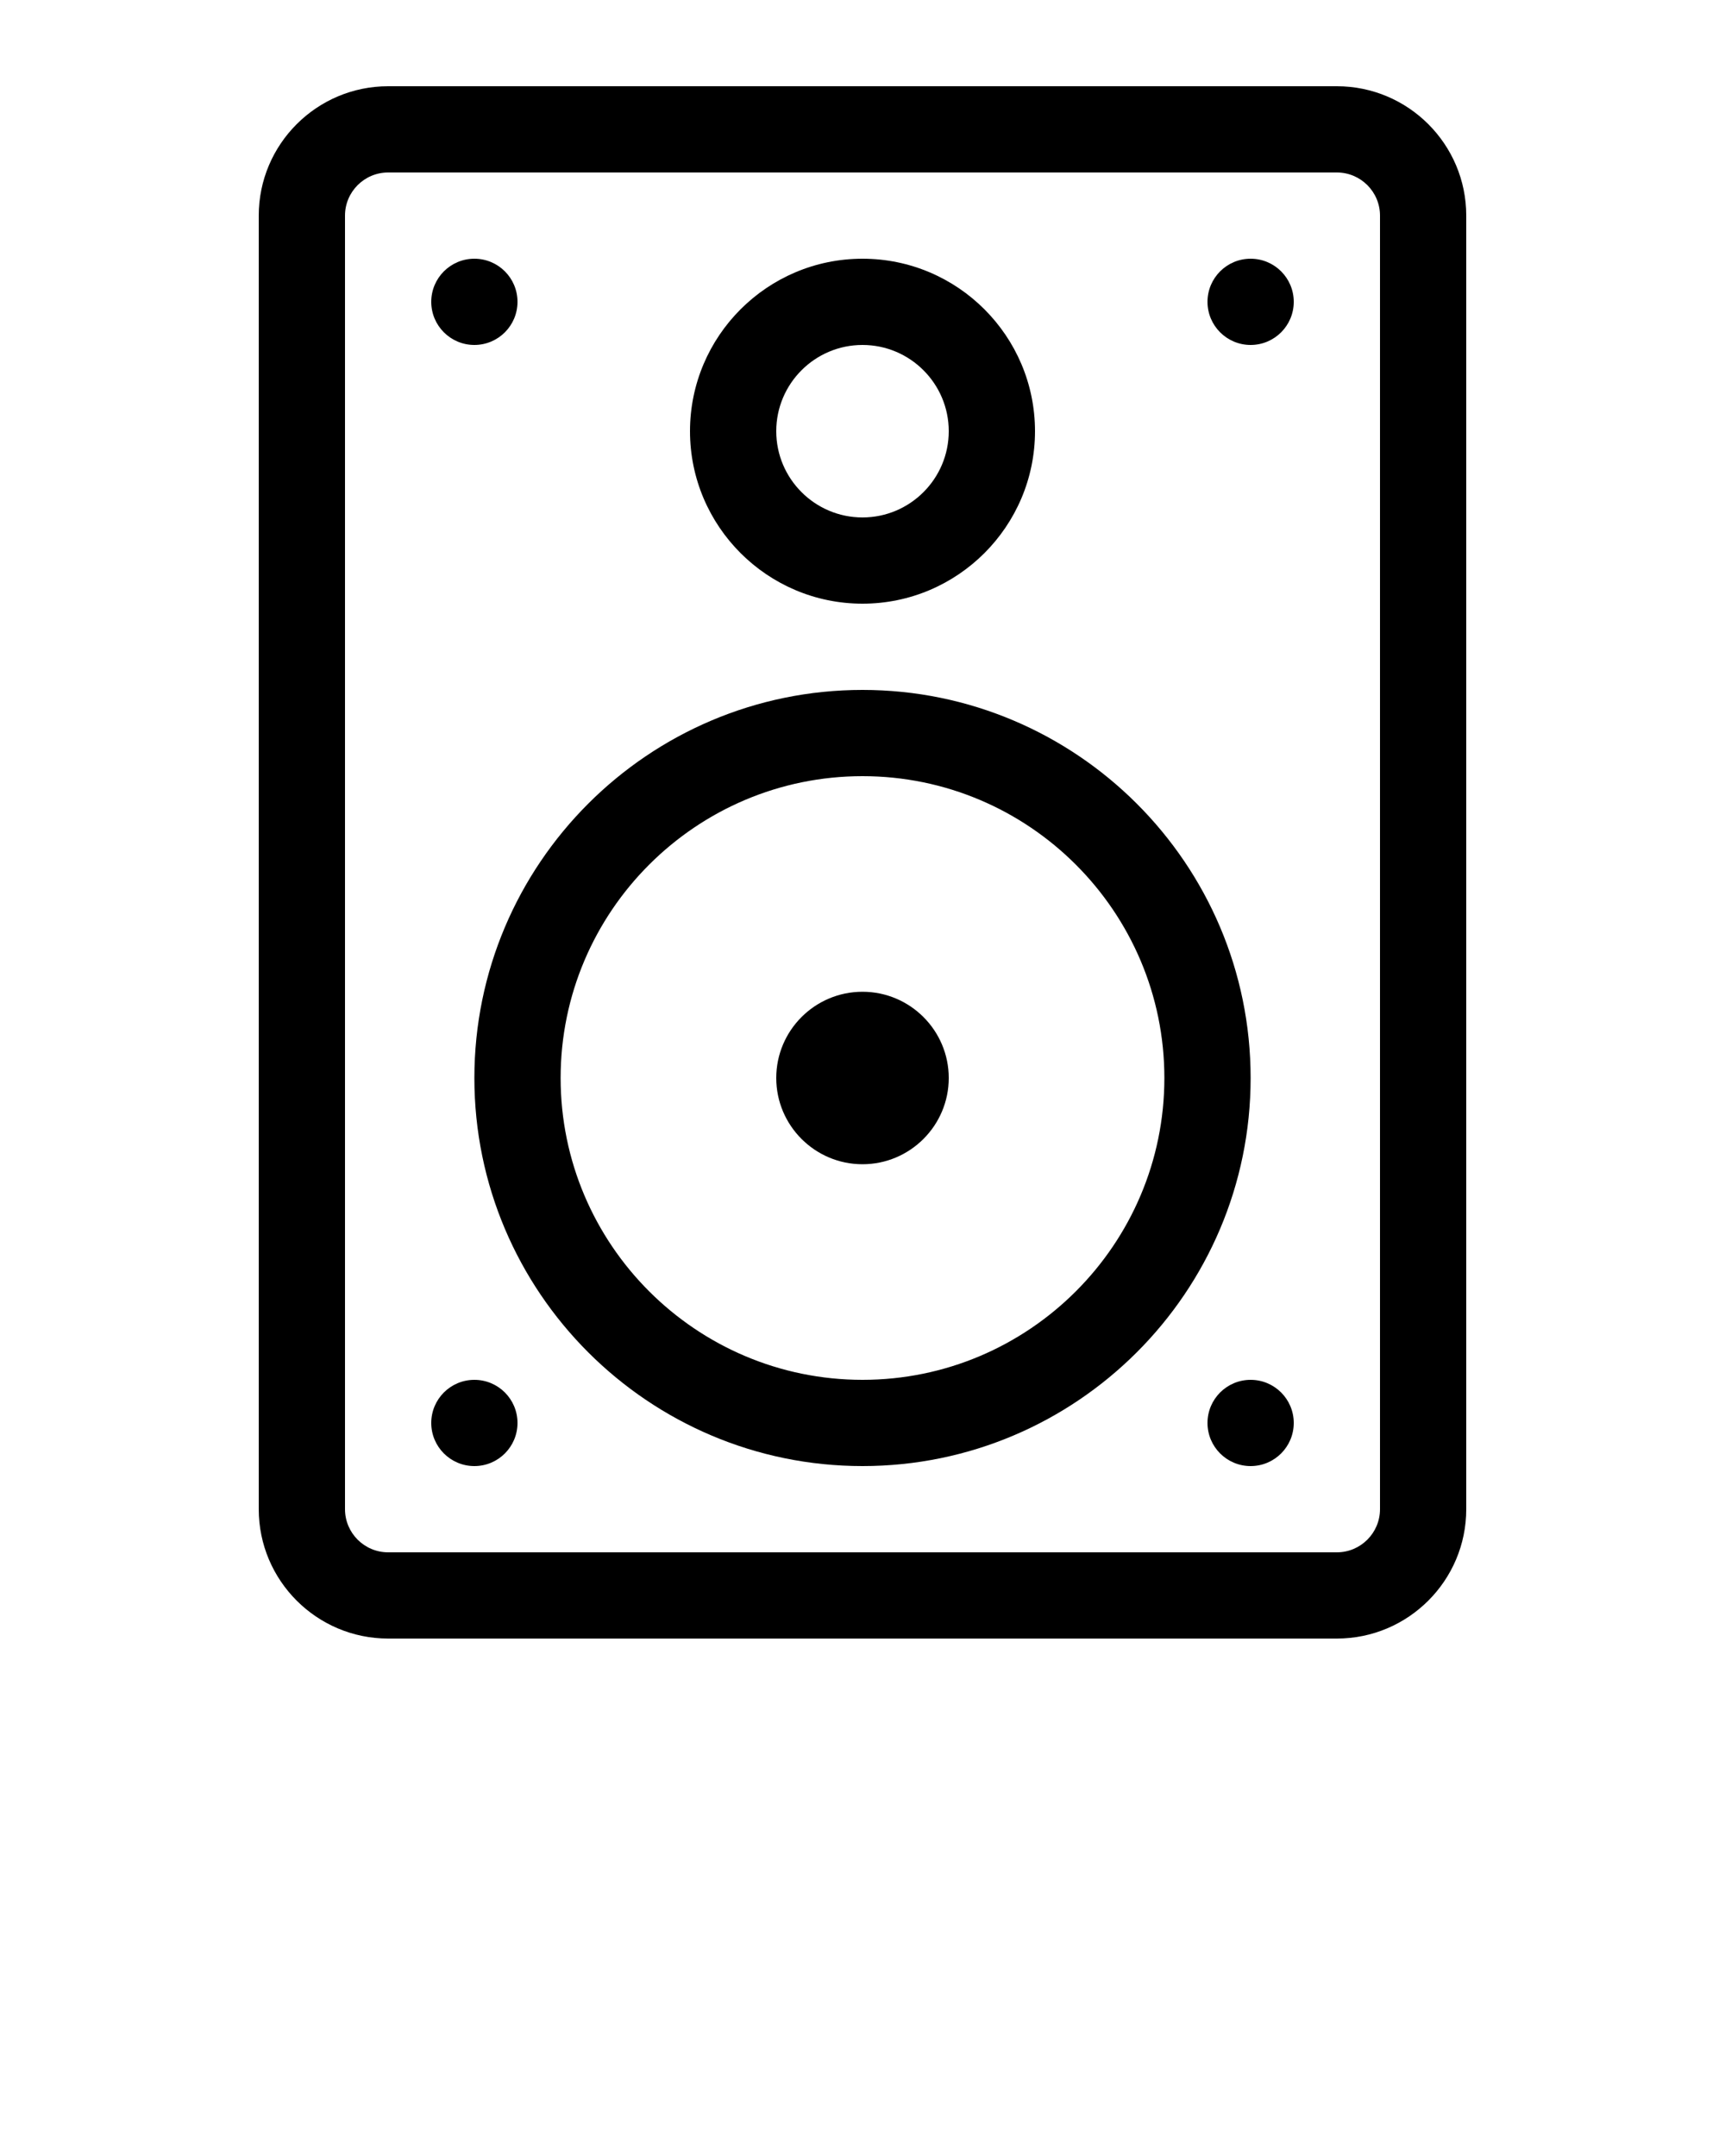<svg xmlns="http://www.w3.org/2000/svg" xmlns:xlink="http://www.w3.org/1999/xlink" version="1.2" baseProfile="tiny" x="0px" y="0px" viewBox="0 0 100 125" xml:space="preserve"><path d="M77.5,5h-55C18.364,5,15,8.364,15,12.5v75c0,4.136,3.364,7.5,7.5,7.5h55c4.136,0,7.5-3.364,7.5-7.5v-75  C85,8.364,81.636,5,77.5,5z M80,87.5c0,1.378-1.122,2.5-2.5,2.5h-55c-1.378,0-2.5-1.122-2.5-2.5v-75c0-1.378,1.122-2.5,2.5-2.5h55  c1.378,0,2.5,1.122,2.5,2.5V87.5z"/><path d="M50,40c-12.407,0-22.5,10.093-22.5,22.5S37.593,85,50,85s22.5-10.093,22.5-22.5S62.407,40,50,40z M50,80  c-9.649,0-17.5-7.851-17.5-17.5S40.351,45,50,45s17.5,7.851,17.5,17.5S59.649,80,50,80z"/><path d="M50,35c5.514,0,10-4.486,10-10s-4.486-10-10-10s-10,4.486-10,10S44.486,35,50,35z M50,20  c2.757,0,5,2.243,5,5s-2.243,5-5,5s-5-2.243-5-5S47.243,20,50,20z"/><path d="M50,57.5c-2.757,0-5,2.243-5,5s2.243,5,5,5s5-2.243,5-5S52.757,57.5,50,57.5z"/><circle cx="27.5" cy="17.5" r="2.5"/><circle cx="72.5" cy="17.5" r="2.5"/><circle cx="72.5" cy="82.5" r="2.5"/><circle cx="27.5" cy="82.5" r="2.5"/></svg>
